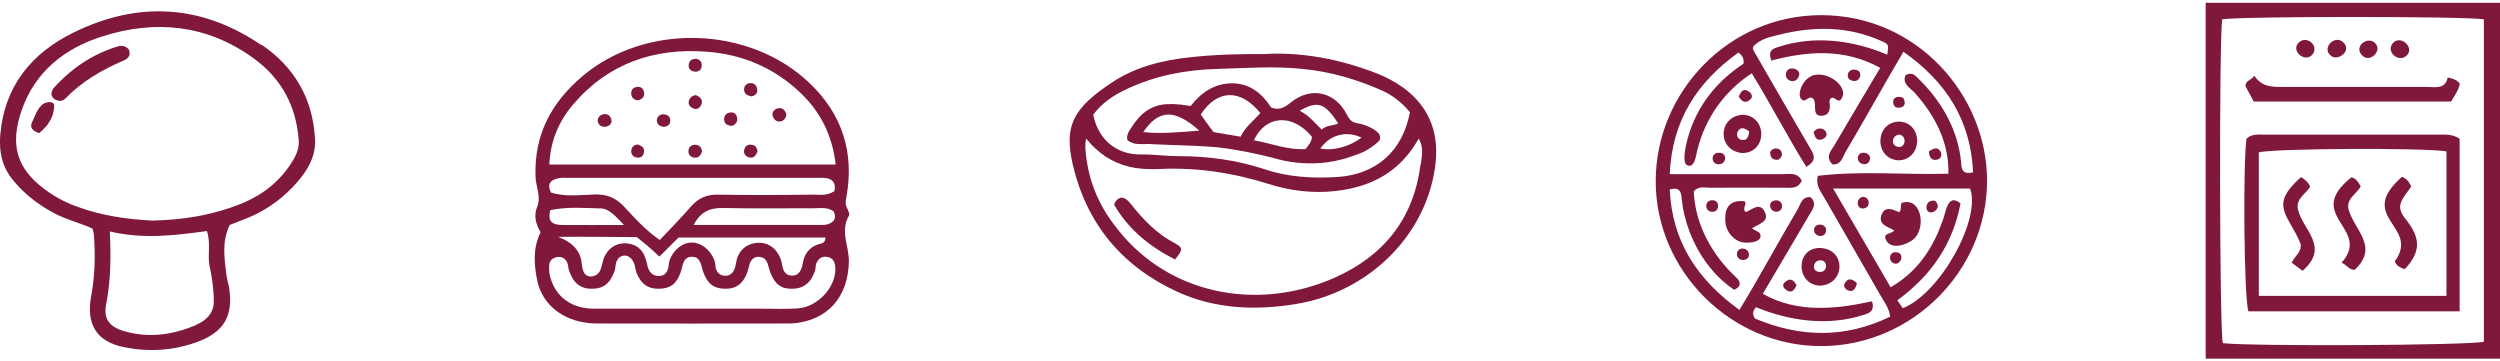 <?xml version="1.0" encoding="UTF-8"?>
<svg id="Layer_1" data-name="Layer 1" xmlns="http://www.w3.org/2000/svg" width="1.66in" height=".24in" viewBox="0 0 119.51 17.01">
  <defs>
    <style>
      .cls-1 {
        fill: #7f1839;
      }
    </style>
  </defs>
  <g>
    <path class="cls-1" d="M56.14,11.48c-.86-.45-1.49-1.12-2.08-1.86-.12-.15-.24-.29-.45-.31-.17,.04-.28,.13-.35,.34,.68,1.18,1.69,2,2.91,2.62,.38-.47,.4-.56-.03-.79Z"/>
    <path class="cls-1" d="M67.04,4.03c-.36-.26-.75-.46-1.16-.63-1.82-.72-3.7-1.06-5.45-.95-1.31-.01-2.41,.03-3.51,.15-1.34,.14-2.64,.46-3.75,1.2-1.88,1.24-2.31,2.08-1.89,3.92,.65,2.81,2.33,4.86,4.97,6.08,1.85,.85,3.78,.92,5.75,.59,3.35-.56,6.09-3.16,6.59-6.45,.25-1.62-.2-2.93-1.54-3.91Zm-13.15,.08c1.37-.64,2.81-.91,4.31-.95,1.36-.04,2.71-.14,4.07,0,1.34,.13,2.6,.5,3.81,1.04,.49,.22,.92,.55,1.32,1.03-.35,1.87-1.62,2.99-3.51,3.1-1.17,.07-2.34,0-3.46-.38-1.33-.44-2.7-.62-4.1-.62-.6,0-1.2-.09-1.8-.08-1.11,.01-2.02-.66-2.27-1.9,.41-.56,.98-.94,1.61-1.23Zm14.02,3.59c-.32,2.62-1.77,4.41-4.13,5.45-3.44,1.52-7.51,.92-10.06-1.97-.3-.35-.58-.71-.83-1.1-.24-.38-.44-.79-.6-1.21-.16-.42-.27-.87-.34-1.32-.05-.34-.1-.72-.03-1.06,.02,.03,.04,.05,.06,.07,.01,.01,.03,.03,.04,.04,.04,.04,.07,.09,.11,.13,.07,.08,.15,.16,.23,.23,.15,.14,.32,.27,.49,.39,.34,.22,.71,.38,1.1,.48,.41,.1,.84,.13,1.26,.12,.04,0,.07,0,.11,0,1.81-.1,3.58,.16,5.32,.71,1.02,.32,2.08,.46,3.18,.34,1.74-.19,3.11-.92,4-2.51,.25,.43,.15,.82,.1,1.23Z"/>
    <path class="cls-1" d="M54.16,6.71c.26,.07,.49,.04,.74,.04,.31,.01,.62,.03,.93,.04,.93,.04,1.86,.04,2.79,.17,.76,.11,1.52,.27,2.26,.46,.06,.02,.12,.03,.18,.05,.79,.21,1.61,.26,2.42,.15,.41-.06,.81-.16,1.2-.3,.19-.07,.41-.14,.59-.24,.18-.1,.39-.24,.55-.38,.06-.05,.13-.11,.15-.19,.02-.08,0-.16-.04-.23s-.11-.12-.17-.17c-.27-.19-.58-.31-.9-.36-.26-.04-.38-.21-.49-.43-.46-.92-1.58-1.44-2.7-.53-.26,.21-.51,.36-.9,.22-.43-.67-1.03-1.17-1.89-1.16-.83,0-1.48,.46-1.96,1.08-.01,.01-.19-.03-.22-.03-.07,0-.14-.02-.21-.03-.13-.01-.26-.02-.39-.03-.22,0-.44,0-.66,.05-.4,.09-.74,.31-1.01,.61-.12,.14-.23,.28-.33,.44-.08,.12-.16,.23-.2,.37-.02,.06-.03,.13-.02,.19,.02,.12,.18,.17,.28,.2Zm10.92-.26c-.52,.39-1.28,.64-1.93,.52-.01,0-.03,0-.04,0,.26-.34,.54-.57,.97-.66,.34-.07,.7-.02,1.01,.14Zm-1.1-.69c-.24,.13-.55,.07-.8,.3-.36-.36-.63-.69-1.05-.9,.87-.49,1.19-.38,1.84,.6Zm-1.26,.64c-.03,.27-.16,.4-.31,.59-.84,.06-1.64-.27-2.47-.42,.57-1.21,1.85-1.29,2.78-.16Zm-2.47-1.13c-.31,.36-.73,.66-.94,1.13-.43-.07-.82-.14-1.3-.22-.22-.3-.42-.57-.61-.84,.79-1.21,1.9-1.24,2.85-.07Zm-2.92,.84c-1,.08-1.82,.16-2.68,.07,.74-1.08,1.49-1.13,2.68-.07Z"/>
  </g>
  <g>
    <path class="cls-1" d="M87.06,.59c-4.44,0-7.89,3.69-7.91,7.89-.03,4.34,3.63,7.97,7.97,7.93,4.33-.04,7.88-3.63,7.87-7.94-.02-4.04-3.33-7.88-7.93-7.88Zm-3.16,14.51c-.17-.25-.08-.39,.04-.55,1.61,.66,3.44,.92,5.14,.37,.28-.08,.55-.18,.41-.65-1.74,.38-3.59,.57-5.22-.36,.75-1.27,1.49-2.52,2.22-3.77,.15-.26,.4-.53,.06-.85-.42-.04-.48,.35-.62,.59-.95,1.6-1.8,3.2-2.78,4.8-2-1.44-3.22-3.26-3.33-5.76,.51-.14,.55,.17,.57,.45,.18,1.69,1.09,3.4,2.51,4.35,.39-.18,.29-.41,.09-.6-1.14-1.05-1.97-2.55-2.02-4.11,.23-.26,.5-.17,.74-.17,1.2-.01,2.41,0,3.61,0,.3,0,.64,.06,.81-.34-.21-.41-.59-.31-.91-.31-1.83,0-3.55,0-5.4,0,.11-2.58,1.32-4.4,3.28-5.81,.17,.12,.27,.24,.25,.53-1.27,.83-2.24,2.01-2.67,3.56-.11,.39-.28,1.19-.02,1.3,.35,.14,.41-.45,.48-.74,.38-1.51,1.27-2.79,2.6-3.66,.91,1.47,1.69,3,2.61,4.47,.51-.3,.37-.58,.2-.86-.92-1.57-1.82-3.13-2.73-4.71-.04-.07-.03-.17,.03-.22,.34-.34,.79-.42,1.18-.52,1.66-.42,3.32-.42,4.92,.3,.34,.15,.34,.16,.27,.65-1.66-.7-3.51-.94-5.24-.36-.25,.07-.48,.2-.3,.64,1.74-.46,3.5-.59,5.2,.35-.73,1.23-1.46,2.45-2.17,3.67-.16,.28-.48,.56-.12,.94,.42,.05,.49-.34,.63-.58,.95-1.61,1.82-3.19,2.77-4.8,2.03,1.42,3.22,3.26,3.33,5.76-.5,.13-.55-.15-.57-.44-.13-1.6-.98-3.03-2.12-4.11-.13-.14-.3-.23-.54-.09-.17,.41,.21,.6,.42,.82,.98,1.08,1.67,2.39,1.63,3.89-2.13,.06-4.15-.15-6.24,.1-.12,.47,.14,.74,.3,1.03,.89,1.56,1.8,3.12,2.69,4.68,.17,.3,.4,.57,.47,1.02-2.17,1.06-4.33,.99-6.45,.1Zm7.06-.5c-.07-.1-.13-.2-.26-.38,1.65-1.2,2.66-2.72,3.02-4.63-.67-.55-.7,.55-.9,.94-.46,1.28-1.2,2.35-2.44,3.07-.91-1.56-1.81-3.1-2.75-4.72h6.55c.53,1.48-1.43,5.01-3.22,5.72Z"/>
    <path class="cls-1" d="M83.45,10c-.21-.18,.17-.5-.13-.52-.73-.05-.89,.44-.84,1,.04,.49,.43,.93,.89,.98,.32,.03,.87-.03,.78-.39-.03-.12-.2-.15-.4-.29,.36-.23,.83-.32,.62-.77-.24-.52-.63-.1-.91-.01Z"/>
    <path class="cls-1" d="M87.09,5.4c.36-.02,.42-.32,.37-.63-.01-.1,.02-.19,.1-.23,.14-.06,.31,.27,.45,.07,.48-.64-.93-1.59-1.6-.99-.36,.29-.52,.92-.22,1.04,.14,.06,.27-.19,.42-.12,.34,.15-.08,.88,.47,.86Z"/>
    <path class="cls-1" d="M90.75,7.53c1.14-.01,1.22-1.74,.09-1.85-1.21-.04-1.29,1.77-.09,1.85Zm.05-1.23c.36,.06,.31,.63-.05,.59-.38-.05-.33-.56,.05-.59Z"/>
    <path class="cls-1" d="M87.03,11.72c-1.2-.04-1.2,1.71-.07,1.8,1.23,0,1.34-1.72,.07-1.8Zm-.05,1.15c-.17-.02-.29-.11-.26-.3,.05-.36,.6-.35,.57,.04-.03,.18-.13,.27-.31,.25Z"/>
    <path class="cls-1" d="M83.3,5.35c-1.18,.09-1.22,1.69-.04,1.83,1.23,.03,1.25-1.79,.04-1.83Zm-.09,1.19c-.15-.05-.22-.23-.14-.38,.14-.26,.34-.17,.55-.01-.03,.32-.16,.47-.41,.39Z"/>
    <path class="cls-1" d="M88.58,3.73c.37,.08,.51-.49,.11-.53-.4-.08-.51,.48-.11,.53Z"/>
    <path class="cls-1" d="M83.7,4.59c.09-.1,.04-.24-.06-.32-.28-.22-.42-.05-.52,.22,.16,.26,.35,.34,.58,.1Z"/>
    <path class="cls-1" d="M85.37,3.43c-.02,.27,.38,.46,.58,.17,.03-.04,.09-.18,.05-.27-.1-.24-.6-.31-.63,.1Z"/>
    <path class="cls-1" d="M81.88,9.44c-.43-.03-.41,.58,0,.55,.33-.01,.34-.55,0-.55Z"/>
    <path class="cls-1" d="M89.09,7.71c.18,.03,.27-.09,.31-.25,.02-.35-.57-.41-.59-.05,0,.17,.11,.28,.27,.3Z"/>
    <path class="cls-1" d="M82.17,7.17c-.4-.02-.4,.56,0,.55,.39-.02,.41-.57,0-.55Z"/>
    <path class="cls-1" d="M87.15,6.51c.44-.23-.09-.77-.45-.34,.06,.32,.19,.45,.45,.34Z"/>
    <path class="cls-1" d="M86.72,10.88c.02,.32,.53,.38,.57,.03,.06-.39-.6-.42-.57-.03Z"/>
    <path class="cls-1" d="M84.84,9.45c-.39,.07-.22,.61,.15,.53,.33-.09,.23-.61-.15-.53Z"/>
    <path class="cls-1" d="M90.86,5c.22-.05,.25-.24,.11-.47-.15-.03-.32-.09-.46,.1-.04,.28,.08,.44,.36,.37Z"/>
    <path class="cls-1" d="M83.25,11.75c-.34,.06-.27,.59,.11,.54,.4-.04,.28-.59-.11-.54Z"/>
    <path class="cls-1" d="M92.63,7.49c.15-.04,.22-.22,.14-.37-.14-.26-.34-.16-.56-.02,.01,.35,.18,.46,.42,.39Z"/>
    <path class="cls-1" d="M84.62,7.14c0,.28,.14,.39,.4,.36,.19-.14,.22-.3,.07-.48-.19-.1-.35-.08-.48,.12Z"/>
    <path class="cls-1" d="M85.31,13.37c-.11,.1-.07,.23,.03,.32,.27,.23,.43,.08,.54-.19-.14-.27-.32-.37-.57-.13Z"/>
    <path class="cls-1" d="M88.19,13.39c-.07,.12-.02,.26,.1,.33,.27,.15,.4,0,.48-.32-.22-.2-.42-.27-.57-.01Z"/>
    <path class="cls-1" d="M90.97,9.54c-.19,.05-.02,.31-.18,.47-.28-.12-.67-.32-.84,.11-.19,.49,.3,.58,.6,.76-.11,.17-.51,.12-.42,.39,.16,.47,.74,.4,1.17,.15,.84-.42,.61-2.13-.33-1.87Z"/>
    <path class="cls-1" d="M92.43,9.46c-.23-.01-.34,.14-.34,.34,.04,.36,.5,.24,.55-.08-.03-.12-.07-.26-.21-.27Z"/>
    <path class="cls-1" d="M90.69,11.93c-.39-.09-.47,.46-.1,.54,.32,.03,.44-.49,.1-.54Z"/>
    <path class="cls-1" d="M89.03,9.28c-.34,.08-.28,.65,.1,.54,.32-.07,.24-.58-.1-.54Z"/>
  </g>
  <g>
    <path class="cls-1" d="M25.84,10.96c-.24-.41-.33-.79-.16-1.21,.2-.48-.07-.97-.08-1.45-.07-2.01,.77-3.54,2.23-4.78,3.02-2.57,7.97-2.43,10.85,.3,1.58,1.49,2.17,3.33,1.78,5.47-.03,.16-.06,.29,0,.45,.06,.14,.18,.35,.12,.44-.43,.73,.01,1.46,0,2.18-.03,1.72-1.03,2.86-2.75,2.97-.06,0-.13,0-.19,0-3.03,0-6.07,.01-9.1,0-1.5,0-2.63-.84-2.87-2.11-.14-.74-.2-1.49,.17-2.25Zm5.08,.63c-.25-.21-.48-.39-.48-.39-1.17,0-2.54-.03-3.76-.01,.67,.24,1.06,.67,1.12,1.21,0,.06,.04,.31,.09,.44,.14,.36,.63,.3,.8-.04,.09-.2,.11-.43,.19-.63,.26-.58,.8-.8,1.4-.6,.17,.06,.33,.19,.43,.34,.16,.24,.22,.58,.25,.7,.07,.28,.27,.46,.55,.45,.23,0,.4-.16,.44-.42,.02-.12,.03-.25,.07-.37,.19-.48,.63-.82,1.06-.81,.43,0,.87,.34,1.06,.82,.03,.09,.06,.18,.06,.27,.01,.3,.19,.49,.46,.5,.28,.01,.44-.2,.5-.48,.03-.15,.05-.31,.11-.45,.18-.42,.55-.63,.97-.65,.42-.02,.79,.2,1,.6,.07,.14,.12,.29,.15,.45,.04,.28,.15,.51,.45,.52,.35,.02,.48-.27,.53-.56,.07-.44,.28-.76,.7-.92,.16-.06,.39-.04,.39-.34h-7.02c-.32,.3-.59,.6-.92,.91-.2-.19-.4-.37-.61-.55Zm9.03-3.85c-.16-1.42-.74-2.55-1.72-3.47-1.24-1.17-2.74-1.8-4.42-1.93-2.53-.2-4.74,.55-6.42,2.53-.68,.8-1.08,1.74-1.13,2.86h13.69Zm-10.41,4.52c-.14,.16-.1,.39-.16,.56-.22,.61-.54,.85-1.1,.85-.54,0-.88-.28-1.08-.88-.04-.12-.03-.25-.08-.36-.08-.19-.23-.3-.45-.28-.25,.03-.41,.17-.42,.42,0,.19,0,.38,.06,.56,.25,.92,1.02,1.49,2.05,1.49,2.66,0,5.31,0,7.97,0,.6,0,1.2,.03,1.8-.01,.99-.07,1.87-1.06,1.8-1.98-.02-.25-.11-.43-.37-.48-.25-.05-.43,.06-.53,.29-.05,.11-.03,.25-.07,.37-.19,.58-.56,.86-1.1,.86-.54,0-.81-.21-1.04-.79-.09-.23-.09-.5-.3-.67-.16-.07-.32-.1-.46-.02-.25,.14-.24,.42-.32,.65-.2,.59-.56,.85-1.11,.83-.52-.02-.81-.24-1.02-.82-.08-.23-.08-.5-.32-.67-.27-.08-.51-.05-.62,.25-.06,.15-.08,.31-.13,.45-.2,.56-.49,.78-1.04,.79-.52,.01-.86-.23-1.07-.76-.06-.15-.06-.31-.12-.46-.13-.34-.49-.52-.78-.2Zm10.35-3.27c.08-.35-.07-.54-.35-.6-.18-.04-.38-.02-.57-.02-3.92,0-7.85,0-11.77,0-.19,0-.39-.02-.57,.03-.32,.08-.49,.28-.29,.67,.69,.22,1.42,.11,2.14,.09,.55,0,.95,.16,1.33,.56,.51,.54,1.01,1.12,1.73,1.62,.51-.54,1.02-1.06,1.5-1.61,.36-.41,.77-.58,1.33-.56,1.49,.03,2.97,.02,4.46,0,.34,0,.7,.07,1.06-.17Zm-6.73,1.63c2.05,0,4.07,0,6.09,0,.09,0,.19,0,.28-.02,.32-.1,.49-.28,.32-.63-.28-.21-.61-.15-.92-.15-1.45,0-2.91,.02-4.36-.01-.64-.02-1.09,.19-1.41,.81Zm-6.85-.71c-.16,.58,.14,.7,.54,.71,.92,.01,1.97,0,2.98,0-.39-.4-.7-.78-1.11-.79-.78-.02-1.58-.09-2.41,.08Z"/>
    <path class="cls-1" d="M33.56,7.09c-.05,.2-.16,.34-.38,.31-.16-.02-.28-.14-.27-.31,.01-.22,.16-.32,.37-.3,.17,.02,.26,.14,.28,.31Z"/>
    <path class="cls-1" d="M36.21,7.12c-.08,.18-.18,.33-.4,.27-.16-.04-.26-.16-.24-.33,.03-.22,.19-.31,.39-.27,.17,.03,.24,.17,.25,.33Z"/>
    <path class="cls-1" d="M35.01,5.88c-.26,0-.37-.11-.39-.27-.03-.22,.11-.35,.31-.37,.17-.02,.29,.1,.31,.27,.03,.22-.12,.31-.23,.37Z"/>
    <path class="cls-1" d="M35.92,4.47c-.19-.03-.35-.11-.35-.33,0-.17,.12-.29,.28-.3,.22-.02,.34,.13,.35,.33,.01,.17-.11,.27-.29,.31Z"/>
    <path class="cls-1" d="M37.59,5.33c-.01,.18-.13,.31-.27,.34-.21,.04-.35-.11-.39-.3-.03-.18,.13-.3,.27-.33,.21-.04,.34,.1,.39,.3Z"/>
    <path class="cls-1" d="M30.5,4.66c-.17-.01-.29-.1-.32-.27-.03-.21,.07-.35,.29-.37,.18-.02,.29,.09,.32,.26,.04,.22-.1,.33-.29,.38Z"/>
    <path class="cls-1" d="M33.24,2.67c.24,.03,.33,.18,.3,.38-.02,.17-.17,.26-.33,.24-.16-.02-.29-.1-.29-.28,0-.22,.12-.32,.32-.33Z"/>
    <path class="cls-1" d="M33.26,4.41c.21,.09,.34,.21,.28,.42-.05,.16-.19,.28-.34,.24-.17-.05-.34-.18-.26-.41,.05-.16,.18-.23,.33-.25Z"/>
    <path class="cls-1" d="M28.57,5.66c0-.18,.1-.29,.26-.33,.21-.04,.36,.06,.4,.27,.03,.17-.1,.29-.26,.32-.2,.03-.35-.05-.4-.26Z"/>
    <path class="cls-1" d="M31.74,5.93c-.21-.02-.34-.13-.34-.3,0-.17,.12-.29,.3-.3,.23,0,.36,.13,.34,.34-.01,.18-.17,.25-.3,.26Z"/>
    <path class="cls-1" d="M30.51,6.78c.15,.06,.29,.13,.28,.32-.02,.24-.17,.34-.38,.29-.16-.03-.26-.17-.23-.35,.03-.18,.16-.26,.34-.27Z"/>
  </g>
  <g>
    <path class="cls-1" d="M12.49,2.02C9.63,.07,6.59-.09,3.52,1.42,1.51,2.4,.2,3.99,.01,6.34c-.06,.79,.09,1.5,.6,2.12,.52,.65,1.17,1.15,1.89,1.55,.61,.34,1.29,.5,1.92,.78,.03,.11,.06,.2,.07,.3,.07,.98,.05,1.95-.13,2.92-.26,1.38,.28,2.19,1.56,2.45,1.17,.24,2.33,.17,3.46-.23,1.32-.47,1.79-1.25,1.57-2.63-.03-.19-.1-.37-.12-.55-.1-.81-.24-1.62,.15-2.43,.2-.08,.41-.16,.61-.24,.94-.34,1.75-.88,2.43-1.6,.59-.63,1.09-1.35,1.04-2.26-.1-1.92-.97-3.44-2.56-4.52Zm-3.13,13.39c-1.09,.46-2.24,.63-3.41,.29-.73-.21-1.02-.59-.87-1.32,.21-1.09,.23-2.18,.17-3.45,1.61,.38,3.11,.19,4.64-.02,.2,.57,.02,1.14,.13,1.68,.12,.56,.2,1.11,.2,1.68,0,.6-.4,.94-.86,1.13Zm4.64-7.87c-.59,.99-1.46,1.66-2.51,2.08-1.33,.53-2.73,.76-4.22,.79-1.21-.06-2.46-.24-3.65-.69-.54-.2-1.04-.47-1.49-.81-1.34-1-1.65-2.12-1.11-3.73,.65-1.91,2.1-3.02,3.89-3.58,2.52-.8,4.99-.56,7.21,1.05,1.34,.97,2.04,2.29,2.16,3.92,.03,.35-.1,.67-.28,.98Z"/>
    <path class="cls-1" d="M5.71,2.06c-1.24,.36-2.27,1.05-3.13,2-.07,.08-.12,.18-.12,.3,0,.1,.08,.21,.17,.26,.01,0,.02,.01,.03,.02,.02,0,.04,.02,.06,.02,.04,.01,.08,.02,.12,.03,.1,0,.2-.03,.27-.1,.8-.83,1.77-1.39,2.82-1.84,.22-.09,.34-.28,.22-.53-.12-.13-.28-.19-.43-.15Z"/>
    <path class="cls-1" d="M2.52,4.79s-.04-.03-.06-.03c-.07-.02-.14-.02-.21,0-.06,.02-.14,.04-.19,.08-.05,.03-.09,.07-.13,.12-.04,.04-.07,.08-.1,.13-.03,.05-.06,.09-.08,.14-.03,.05-.05,.1-.07,.15-.02,.05-.05,.1-.07,.16-.02,.05-.05,.1-.07,.15-.15,.3,.05,.45,.34,.54,0,0,.02-.02,.02-.02,0,0,.01-.01,.02-.02,.01-.01,.03-.02,.04-.04,.03-.02,.05-.05,.08-.07,.05-.05,.1-.1,.15-.16,.05-.05,.09-.11,.13-.17,.04-.06,.07-.12,.11-.18,.03-.06,.06-.13,.08-.19,.02-.07,.04-.13,.05-.2,.01-.07,.02-.13,.03-.2,0-.06,0-.12-.03-.17,0,0-.01-.02-.02-.02Z"/>
  </g>
  <g>
    <path class="cls-1" d="M105.44,0V17.01h14.08V0h-14.08Zm13.3,16.2c-.68,.18-11.09,.23-12.48,.07-.16-.71-.18-14.43-.03-15.48,.84-.15,11.64-.15,12.51,0v15.4Z"/>
    <path class="cls-1" d="M108.26,6.3c-.31,0-.63-.04-.87,.2-.17,1.29-.12,7.53,.09,8.25h10.1V6.5c-.31-.21-.6-.2-.88-.2-2.81,0-5.62,0-8.43,0Zm8.69,7.71h-8.97V7.15c.65-.19,7.78-.23,8.97-.05v6.92Z"/>
    <path class="cls-1" d="M107.76,3.49c-.15,.23-.4,.2-.42,.49,.12,.22,.25,.46,.4,.74h9.43c.17-.29,.36-.54,.42-.85-.12-.17-.29-.24-.58-.3-.12,.59-.61,.45-1.04,.45-2.27,0-4.54,0-6.81,0-.53,0-1.03,.02-1.4-.54Z"/>
    <path class="cls-1" d="M115.07,2.5c.36-.4-.35-1-.7-.55-.32,.42,.33,.95,.7,.55Z"/>
    <path class="cls-1" d="M110.56,2.45c.31-.42-.33-.93-.69-.53-.37,.41,.36,.98,.69,.53Z"/>
    <path class="cls-1" d="M111.47,2.56c.35,.22,1.01-.32,.5-.71-.41-.31-1.03,.37-.5,.71Z"/>
    <path class="cls-1" d="M113.5,1.89c-.37-.29-1.03,.24-.54,.66,.37,.32,.98-.31,.54-.66Z"/>
    <path class="cls-1" d="M110.43,8.79c-.07-.2-.22-.32-.43-.46-1.58,1.39-.58,1.79-.02,3.2,.06,.38-.29,.59-.43,.89,.21,.16,.38,.28,.52,.39,1.33-1.15,0-1.95-.22-2.94-.11-.52,.41-.76,.58-1.07Z"/>
    <path class="cls-1" d="M112.85,8.77c-.13-.24-.25-.38-.44-.43-2.32,1.84,.99,2.44-.47,4.08,.27,.14,.38,.36,.63,.34,1.18-1.12-.04-1.9-.3-2.89-.13-.52,.44-.77,.58-1.1Z"/>
    <path class="cls-1" d="M114.52,12.29c-.05,.06-.06,.11,.07,.24,0,.05,.27,.19,.37,.2,.8-.86,.73-1.49,.08-2.34-.58-.67-.23-.96,.23-1.61-.11-.22-.23-.39-.45-.46-2.19,1.94,.81,2.33-.29,3.97Z"/>
  </g>
</svg>
